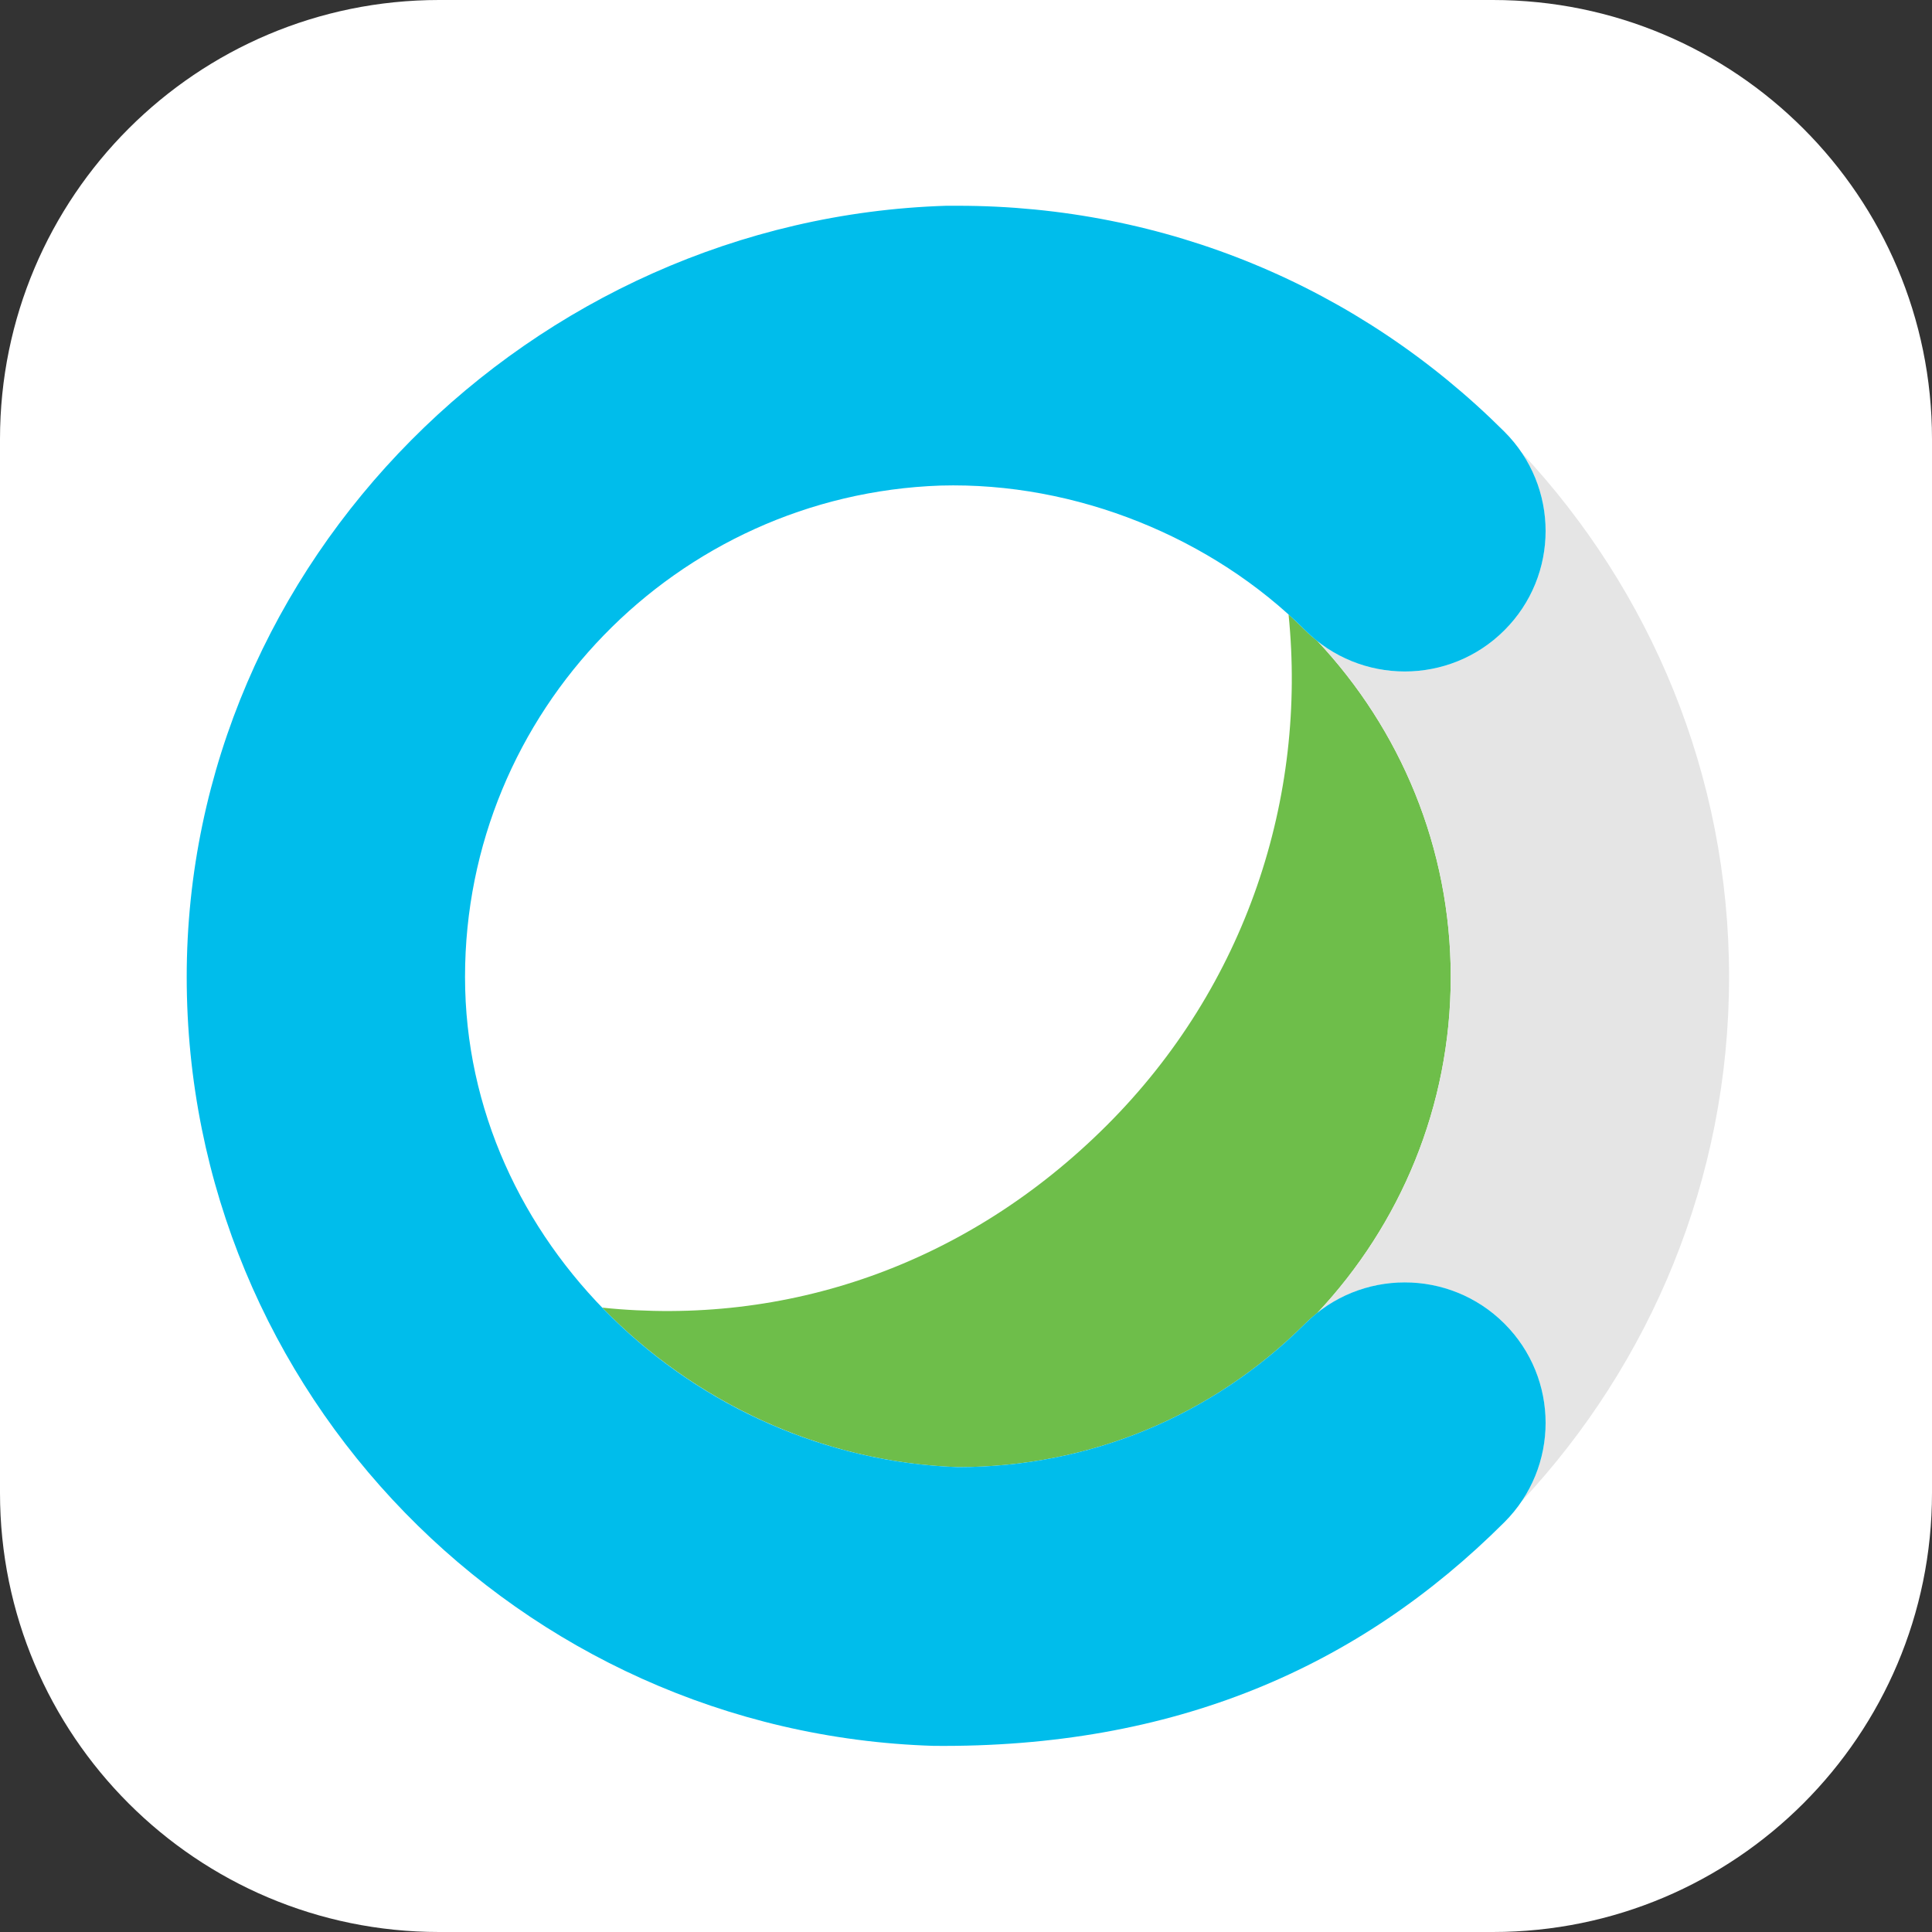 <?xml version="1.0" encoding="UTF-8"?>
<svg width="119px" height="119px" viewBox="0 0 119 119" version="1.1" xmlns="http://www.w3.org/2000/svg" xmlns:xlink="http://www.w3.org/1999/xlink">
    <rect x="0" y="0" width="119" height="119" fill="#333333" stroke="none"/>
    <!-- Generator: Sketch 52.5 (67469) - http://www.bohemiancoding.com/sketch -->
    <title>webex-calling/color/calling-with-container-color</title>
    <desc>Created with Sketch.</desc>
    <g id="webex-calling/color/calling-with-container-color" stroke="none" stroke-width="1" fill="none" fill-rule="evenodd">
        <g id="Group-7">
            <g id="Group-3" fill="#FFFFFF">
                <path d="M91.953,119 L27.047,119 C12.109,119 1.42108547e-14,106.891 1.42108547e-14,91.954 L1.42108547e-14,27.047 C1.42108547e-14,12.109 12.109,-1.13686838e-13 27.047,-1.13686838e-13 L91.953,-1.13686838e-13 C106.891,-1.13686838e-13 119,12.109 119,27.047 L119,91.954 C119,106.891 106.891,119 91.953,119" id="Fill-1"></path>
            </g>
            <g id="Group-5" transform="translate(11, 12)">
                <path d="M70.149,27.488 C69.888,27.282 69.635,27.064 69.395,26.824 C63.681,21.122 55.283,17.674 46.924,17.908 C30.682,18.477 17.643,31.83 17.643,48.174 C17.643,64.517 31.758,77.798 48.001,78.366 C48.354,78.322 47.635,78.366 48.001,78.366 C56.083,78.366 63.681,75.226 69.395,69.523 C69.636,69.282 69.891,69.063 70.152,68.857 C70.151,68.858 70.15,68.858 70.149,68.859 C75.235,63.44 78.358,56.166 78.358,48.174 C78.358,40.181 75.234,32.907 70.149,27.488" id="Fill-25" fill="#FFFFFF"></path>
                <path d="M48,78.367 C56.082,78.367 63.681,75.226 69.395,69.524 C69.636,69.283 69.891,69.064 70.151,68.857 C70.15,68.858 70.149,68.859 70.148,68.859 C75.234,63.441 78.357,56.166 78.357,48.175 C78.357,40.182 75.233,32.908 70.148,27.489 C69.888,27.283 69.635,27.065 69.395,26.825 C69.06,26.491 68.716,26.166 68.368,25.849 C69.505,37.084 65.791,48.713 57.165,57.321 C48.51,65.958 37.385,69.715 26.091,68.543 C31.675,74.3 39.521,78.07 48,78.367" id="Fill-26" fill="#6EBE4A"></path>
                <path d="M70.149,27.488 C71.72,28.732 73.623,29.359 75.527,29.359 C77.747,29.359 79.966,28.514 81.66,26.824 C84.644,23.846 84.995,19.238 82.718,15.872 C90.639,24.344 95.501,35.7 95.501,48.174 C95.501,60.648 90.638,72.005 82.716,80.478 C84.995,77.112 84.645,72.502 81.66,69.523 C78.511,66.383 73.551,66.166 70.149,68.859 C75.235,63.44 78.358,56.166 78.358,48.174 C78.358,40.181 75.234,32.907 70.149,27.488" id="Fill-27" fill="#E5E5E5"></path>
                <path d="M47.283,0.674 C21.787,1.471 0.5,22.542 0.5,48.174 C0.5,73.807 21,94.737 46.496,95.535 C61.283,95.674 72.67,90.733 81.66,81.761 C85.047,78.381 85.047,72.902 81.66,69.523 C78.271,66.143 72.78,66.145 69.395,69.523 C63.681,75.226 56.083,78.366 48.001,78.366 C31.758,77.798 17.643,64.517 17.643,48.174 C17.643,31.83 30.682,18.477 46.925,17.908 C55.283,17.674 63.681,21.122 69.395,26.824 C71.089,28.514 73.308,29.359 75.527,29.359 C77.747,29.359 79.967,28.514 81.66,26.824 C85.047,23.445 85.047,17.966 81.66,14.587 C72.669,5.615 60.716,0.674 48.001,0.674 L47.283,0.674 Z" id="Fill-28" fill="#00BDEB"></path>
            </g>
        </g>
    </g>
</svg>